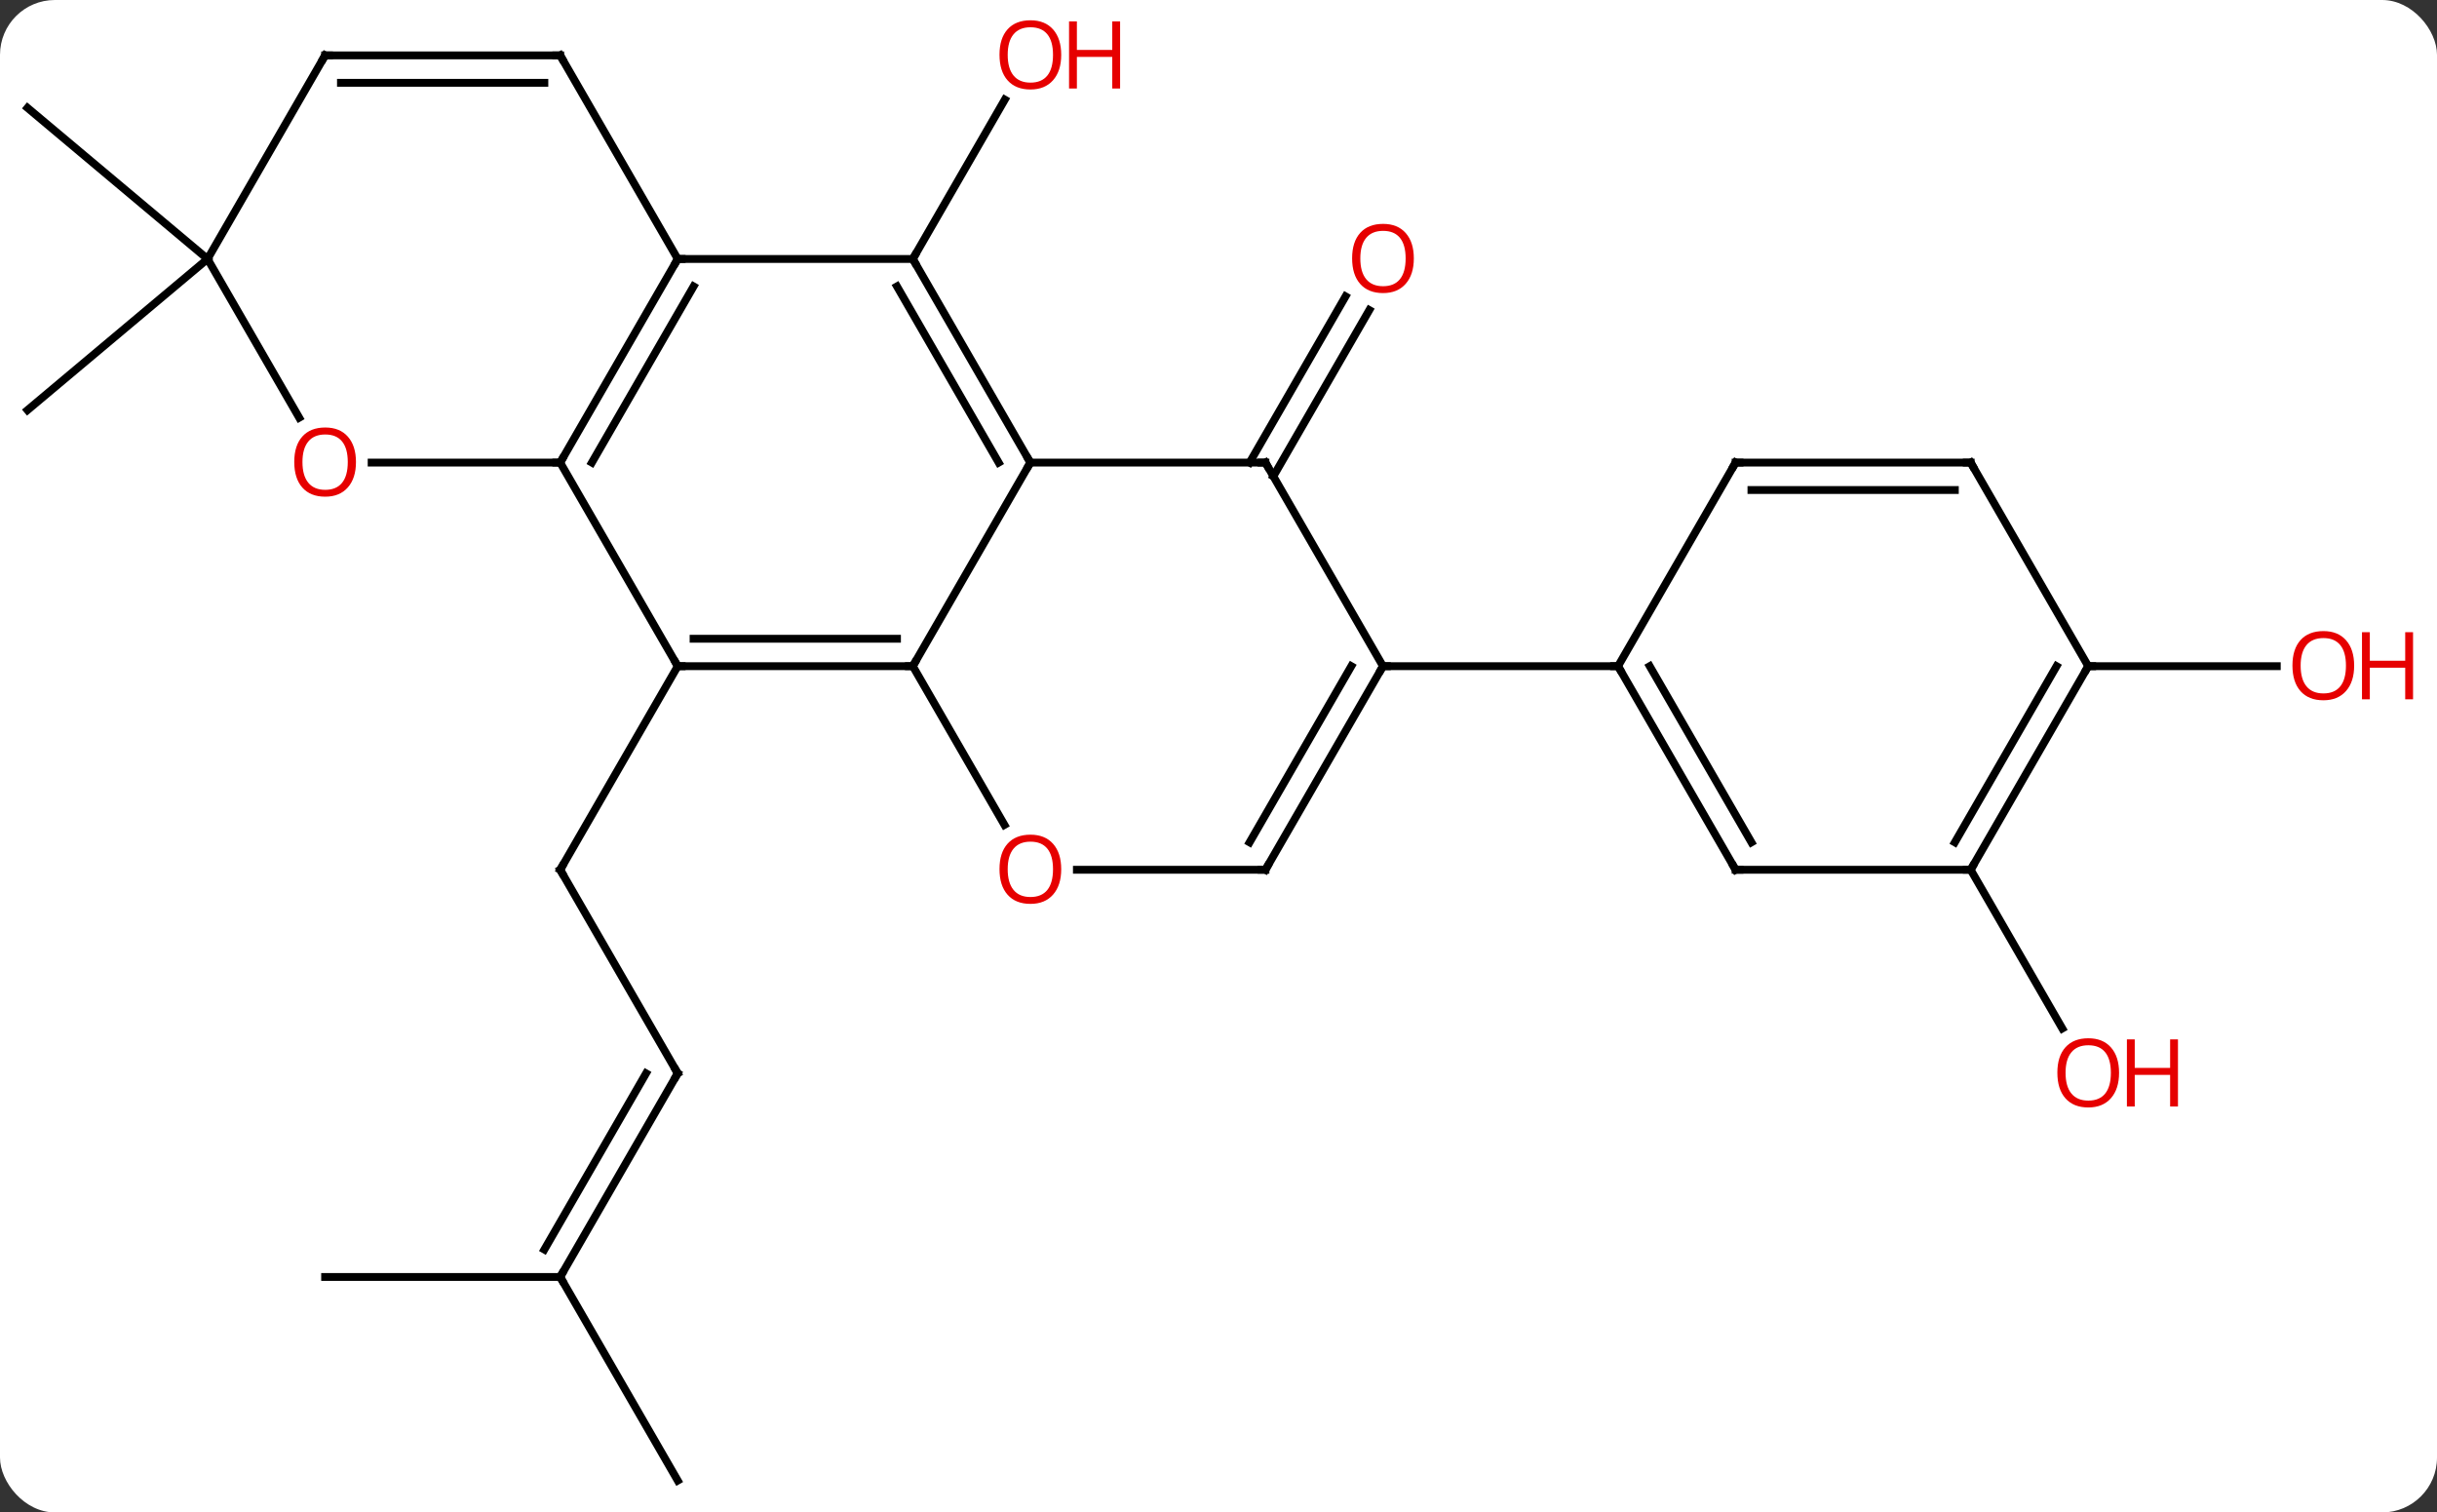 <svg width="311" viewBox="0 0 311 193" style="fill-opacity:1; color-rendering:auto; color-interpolation:auto; text-rendering:auto; stroke:black; stroke-linecap:square; stroke-miterlimit:10; shape-rendering:auto; stroke-opacity:1; fill:black; stroke-dasharray:none; font-weight:normal; stroke-width:1; font-family:'Open Sans'; font-style:normal; stroke-linejoin:miter; font-size:12; stroke-dashoffset:0; image-rendering:auto;" height="193" class="cas-substance-image" xmlns:xlink="http://www.w3.org/1999/xlink" xmlns="http://www.w3.org/2000/svg"><rect x="0" y="0" width="311" height="193" fill="#333333" stroke="none"/><svg class="cas-substance-single-component"><rect y="0" x="0" width="311" stroke="none" ry="7" rx="7" height="193" fill="white" class="cas-substance-group"/><svg y="0" x="0" width="311" viewBox="0 0 311 193" style="fill:black;" height="193" class="cas-substance-single-component-image"><svg><g><g transform="translate(150,98)" style="text-rendering:geometricPrecision; color-rendering:optimizeQuality; color-interpolation:linearRGB; stroke-linecap:butt; image-rendering:optimizeQuality;"><line y2="38.97" y1="12.99" x2="-63.51" x1="-78.51" style="fill:none;"/><line y2="-12.99" y1="12.99" x2="-63.51" x1="-78.51" style="fill:none;"/><line y2="64.953" y1="38.97" x2="-78.51" x1="-63.51" style="fill:none;"/><line y2="61.453" y1="38.97" x2="-80.531" x1="-67.552" style="fill:none;"/><line y2="90.933" y1="64.953" x2="-63.51" x1="-78.51" style="fill:none;"/><line y2="64.953" y1="64.953" x2="-108.51" x1="-78.51" style="fill:none;"/><line y2="-64.953" y1="-85.285" x2="-33.51" x1="-21.771" style="fill:none;"/><line y2="-38.97" y1="-60.18" x2="9.469" x1="21.714" style="fill:none;"/><line y2="-37.22" y1="-58.43" x2="12.5" x1="24.745" style="fill:none;"/><line y2="-64.953" y1="-45.669" x2="-123.51" x1="-146.49" style="fill:none;"/><line y2="-64.953" y1="-84.237" x2="-123.51" x1="-146.49" style="fill:none;"/><line y2="12.99" y1="33.242" x2="101.49" x1="113.183" style="fill:none;"/><line y2="-12.99" y1="-12.99" x2="116.49" x1="140.553" style="fill:none;"/><line y2="-12.99" y1="-12.99" x2="-33.51" x1="-63.51" style="fill:none;"/><line y2="-16.49" y1="-16.49" x2="-35.531" x1="-61.489" style="fill:none;"/><line y2="-38.97" y1="-12.99" x2="-78.51" x1="-63.51" style="fill:none;"/><line y2="-38.97" y1="-12.99" x2="-18.51" x1="-33.51" style="fill:none;"/><line y2="7.262" y1="-12.99" x2="-21.817" x1="-33.51" style="fill:none;"/><line y2="-64.953" y1="-38.97" x2="-63.51" x1="-78.51" style="fill:none;"/><line y2="-61.453" y1="-38.97" x2="-61.489" x1="-74.469" style="fill:none;"/><line y2="-38.97" y1="-38.97" x2="-102.573" x1="-78.51" style="fill:none;"/><line y2="-64.953" y1="-38.97" x2="-33.51" x1="-18.51" style="fill:none;"/><line y2="-61.453" y1="-38.97" x2="-35.531" x1="-22.552" style="fill:none;"/><line y2="-38.97" y1="-38.97" x2="11.49" x1="-18.51" style="fill:none;"/><line y2="12.99" y1="12.99" x2="11.49" x1="-12.572" style="fill:none;"/><line y2="-64.953" y1="-64.953" x2="-33.51" x1="-63.51" style="fill:none;"/><line y2="-90.933" y1="-64.953" x2="-78.51" x1="-63.51" style="fill:none;"/><line y2="-64.953" y1="-44.698" x2="-123.51" x1="-111.817" style="fill:none;"/><line y2="-12.99" y1="-38.97" x2="26.49" x1="11.49" style="fill:none;"/><line y2="-12.99" y1="12.99" x2="26.49" x1="11.49" style="fill:none;"/><line y2="-12.99" y1="9.49" x2="22.448" x1="9.469" style="fill:none;"/><line y2="-90.933" y1="-90.933" x2="-108.51" x1="-78.51" style="fill:none;"/><line y2="-87.433" y1="-87.433" x2="-106.489" x1="-80.531" style="fill:none;"/><line y2="-90.933" y1="-64.953" x2="-108.51" x1="-123.51" style="fill:none;"/><line y2="-12.99" y1="-12.99" x2="56.49" x1="26.49" style="fill:none;"/><line y2="12.99" y1="-12.99" x2="71.49" x1="56.49" style="fill:none;"/><line y2="9.49" y1="-12.99" x2="73.511" x1="60.532" style="fill:none;"/><line y2="-38.97" y1="-12.99" x2="71.49" x1="56.49" style="fill:none;"/><line y2="12.99" y1="12.99" x2="101.49" x1="71.49" style="fill:none;"/><line y2="-38.97" y1="-38.97" x2="101.49" x1="71.49" style="fill:none;"/><line y2="-35.47" y1="-35.47" x2="99.469" x1="73.511" style="fill:none;"/><line y2="-12.99" y1="12.99" x2="116.49" x1="101.49" style="fill:none;"/><line y2="-12.99" y1="9.49" x2="112.448" x1="99.469" style="fill:none;"/><line y2="-12.99" y1="-38.97" x2="116.49" x1="101.49" style="fill:none;"/><path style="fill:none; stroke-miterlimit:5;" d="M-78.26 13.423 L-78.51 12.99 L-78.26 12.557"/><path style="fill:none; stroke-miterlimit:5;" d="M-63.76 38.537 L-63.51 38.97 L-63.76 39.403"/><path style="fill:none; stroke-miterlimit:5;" d="M-78.26 64.52 L-78.51 64.953 L-78.26 65.386"/></g><g transform="translate(150,98)" style="stroke-linecap:butt; fill:rgb(230,0,0); text-rendering:geometricPrecision; color-rendering:optimizeQuality; image-rendering:optimizeQuality; font-family:'Open Sans'; stroke:rgb(230,0,0); color-interpolation:linearRGB; stroke-miterlimit:5;"><path style="stroke:none;" d="M-14.572 -91.003 Q-14.572 -88.941 -15.612 -87.761 Q-16.651 -86.581 -18.494 -86.581 Q-20.385 -86.581 -21.416 -87.746 Q-22.448 -88.91 -22.448 -91.019 Q-22.448 -93.113 -21.416 -94.261 Q-20.385 -95.41 -18.494 -95.41 Q-16.635 -95.41 -15.604 -94.238 Q-14.572 -93.066 -14.572 -91.003 ZM-21.401 -91.003 Q-21.401 -89.269 -20.658 -88.363 Q-19.916 -87.456 -18.494 -87.456 Q-17.073 -87.456 -16.346 -88.355 Q-15.619 -89.253 -15.619 -91.003 Q-15.619 -92.738 -16.346 -93.628 Q-17.073 -94.519 -18.494 -94.519 Q-19.916 -94.519 -20.658 -93.621 Q-21.401 -92.722 -21.401 -91.003 Z"/><path style="stroke:none;" d="M-7.057 -86.706 L-8.057 -86.706 L-8.057 -90.738 L-12.572 -90.738 L-12.572 -86.706 L-13.572 -86.706 L-13.572 -95.269 L-12.572 -95.269 L-12.572 -91.628 L-8.057 -91.628 L-8.057 -95.269 L-7.057 -95.269 L-7.057 -86.706 Z"/><path style="stroke:none;" d="M30.427 -65.023 Q30.427 -62.961 29.388 -61.781 Q28.349 -60.601 26.506 -60.601 Q24.615 -60.601 23.584 -61.766 Q22.552 -62.93 22.552 -65.039 Q22.552 -67.133 23.584 -68.281 Q24.615 -69.43 26.506 -69.43 Q28.365 -69.43 29.396 -68.258 Q30.427 -67.086 30.427 -65.023 ZM23.599 -65.023 Q23.599 -63.289 24.342 -62.383 Q25.084 -61.476 26.506 -61.476 Q27.927 -61.476 28.654 -62.375 Q29.381 -63.273 29.381 -65.023 Q29.381 -66.758 28.654 -67.648 Q27.927 -68.539 26.506 -68.539 Q25.084 -68.539 24.342 -67.641 Q23.599 -66.742 23.599 -65.023 Z"/><path style="stroke:none;" d="M120.427 38.9 Q120.427 40.962 119.388 42.142 Q118.349 43.322 116.506 43.322 Q114.615 43.322 113.584 42.157 Q112.552 40.993 112.552 38.884 Q112.552 36.79 113.584 35.642 Q114.615 34.493 116.506 34.493 Q118.365 34.493 119.396 35.665 Q120.427 36.837 120.427 38.9 ZM113.599 38.9 Q113.599 40.634 114.342 41.54 Q115.084 42.447 116.506 42.447 Q117.927 42.447 118.654 41.548 Q119.381 40.65 119.381 38.9 Q119.381 37.165 118.654 36.275 Q117.927 35.384 116.506 35.384 Q115.084 35.384 114.342 36.282 Q113.599 37.181 113.599 38.9 Z"/><path style="stroke:none;" d="M127.943 43.197 L126.943 43.197 L126.943 39.165 L122.427 39.165 L122.427 43.197 L121.427 43.197 L121.427 34.634 L122.427 34.634 L122.427 38.275 L126.943 38.275 L126.943 34.634 L127.943 34.634 L127.943 43.197 Z"/><path style="stroke:none;" d="M150.428 -13.06 Q150.428 -10.998 149.388 -9.818 Q148.349 -8.638 146.506 -8.638 Q144.615 -8.638 143.584 -9.803 Q142.553 -10.967 142.553 -13.076 Q142.553 -15.17 143.584 -16.318 Q144.615 -17.467 146.506 -17.467 Q148.365 -17.467 149.396 -16.295 Q150.428 -15.123 150.428 -13.06 ZM143.599 -13.06 Q143.599 -11.326 144.342 -10.42 Q145.084 -9.513 146.506 -9.513 Q147.928 -9.513 148.654 -10.412 Q149.381 -11.31 149.381 -13.06 Q149.381 -14.795 148.654 -15.685 Q147.928 -16.576 146.506 -16.576 Q145.084 -16.576 144.342 -15.678 Q143.599 -14.779 143.599 -13.06 Z"/><path style="stroke:none;" d="M157.943 -8.763 L156.943 -8.763 L156.943 -12.795 L152.428 -12.795 L152.428 -8.763 L151.428 -8.763 L151.428 -17.326 L152.428 -17.326 L152.428 -13.685 L156.943 -13.685 L156.943 -17.326 L157.943 -17.326 L157.943 -8.763 Z"/><path style="fill:none; stroke:black;" d="M-63.01 -12.99 L-63.51 -12.99 L-63.76 -13.423"/><path style="fill:none; stroke:black;" d="M-34.01 -12.99 L-33.51 -12.99 L-33.26 -13.423"/><path style="fill:none; stroke:black;" d="M-78.26 -39.403 L-78.51 -38.97 L-79.01 -38.97"/><path style="fill:none; stroke:black;" d="M-18.76 -39.403 L-18.51 -38.97 L-18.76 -38.537"/><path style="stroke:none;" d="M-14.572 12.92 Q-14.572 14.982 -15.612 16.162 Q-16.651 17.342 -18.494 17.342 Q-20.385 17.342 -21.416 16.177 Q-22.448 15.013 -22.448 12.904 Q-22.448 10.81 -21.416 9.662 Q-20.385 8.513 -18.494 8.513 Q-16.635 8.513 -15.604 9.685 Q-14.572 10.857 -14.572 12.92 ZM-21.401 12.92 Q-21.401 14.654 -20.658 15.56 Q-19.916 16.467 -18.494 16.467 Q-17.073 16.467 -16.346 15.568 Q-15.619 14.67 -15.619 12.92 Q-15.619 11.185 -16.346 10.295 Q-17.073 9.404 -18.494 9.404 Q-19.916 9.404 -20.658 10.303 Q-21.401 11.201 -21.401 12.92 Z"/><path style="fill:none; stroke:black;" d="M-63.76 -64.52 L-63.51 -64.953 L-63.01 -64.953"/><path style="stroke:none;" d="M-104.573 -39.04 Q-104.573 -36.978 -105.612 -35.798 Q-106.651 -34.618 -108.494 -34.618 Q-110.385 -34.618 -111.416 -35.782 Q-112.448 -36.947 -112.448 -39.056 Q-112.448 -41.15 -111.416 -42.298 Q-110.385 -43.447 -108.494 -43.447 Q-106.635 -43.447 -105.604 -42.275 Q-104.573 -41.103 -104.573 -39.04 ZM-111.401 -39.04 Q-111.401 -37.306 -110.658 -36.4 Q-109.916 -35.493 -108.494 -35.493 Q-107.073 -35.493 -106.346 -36.392 Q-105.619 -37.29 -105.619 -39.04 Q-105.619 -40.775 -106.346 -41.665 Q-107.073 -42.556 -108.494 -42.556 Q-109.916 -42.556 -110.658 -41.657 Q-111.401 -40.759 -111.401 -39.04 Z"/><path style="fill:none; stroke:black;" d="M-33.26 -64.52 L-33.51 -64.953 L-33.26 -65.386"/><path style="fill:none; stroke:black;" d="M10.99 -38.97 L11.49 -38.97 L11.74 -38.537"/><path style="fill:none; stroke:black;" d="M10.99 12.99 L11.49 12.99 L11.74 12.557"/><path style="fill:none; stroke:black;" d="M-78.26 -90.5 L-78.51 -90.933 L-79.01 -90.933"/><path style="fill:none; stroke:black;" d="M26.24 -12.557 L26.49 -12.99 L26.99 -12.99"/><path style="fill:none; stroke:black;" d="M-108.01 -90.933 L-108.51 -90.933 L-108.76 -90.5"/><path style="fill:none; stroke:black;" d="M56.74 -12.557 L56.49 -12.99 L55.99 -12.99"/><path style="fill:none; stroke:black;" d="M71.24 12.557 L71.49 12.99 L71.99 12.99"/><path style="fill:none; stroke:black;" d="M71.24 -38.537 L71.49 -38.97 L71.99 -38.97"/><path style="fill:none; stroke:black;" d="M101.74 12.557 L101.49 12.99 L100.99 12.99"/><path style="fill:none; stroke:black;" d="M100.99 -38.97 L101.49 -38.97 L101.74 -38.537"/><path style="fill:none; stroke:black;" d="M116.24 -12.557 L116.49 -12.99 L116.99 -12.99"/></g></g></svg></svg></svg></svg>
